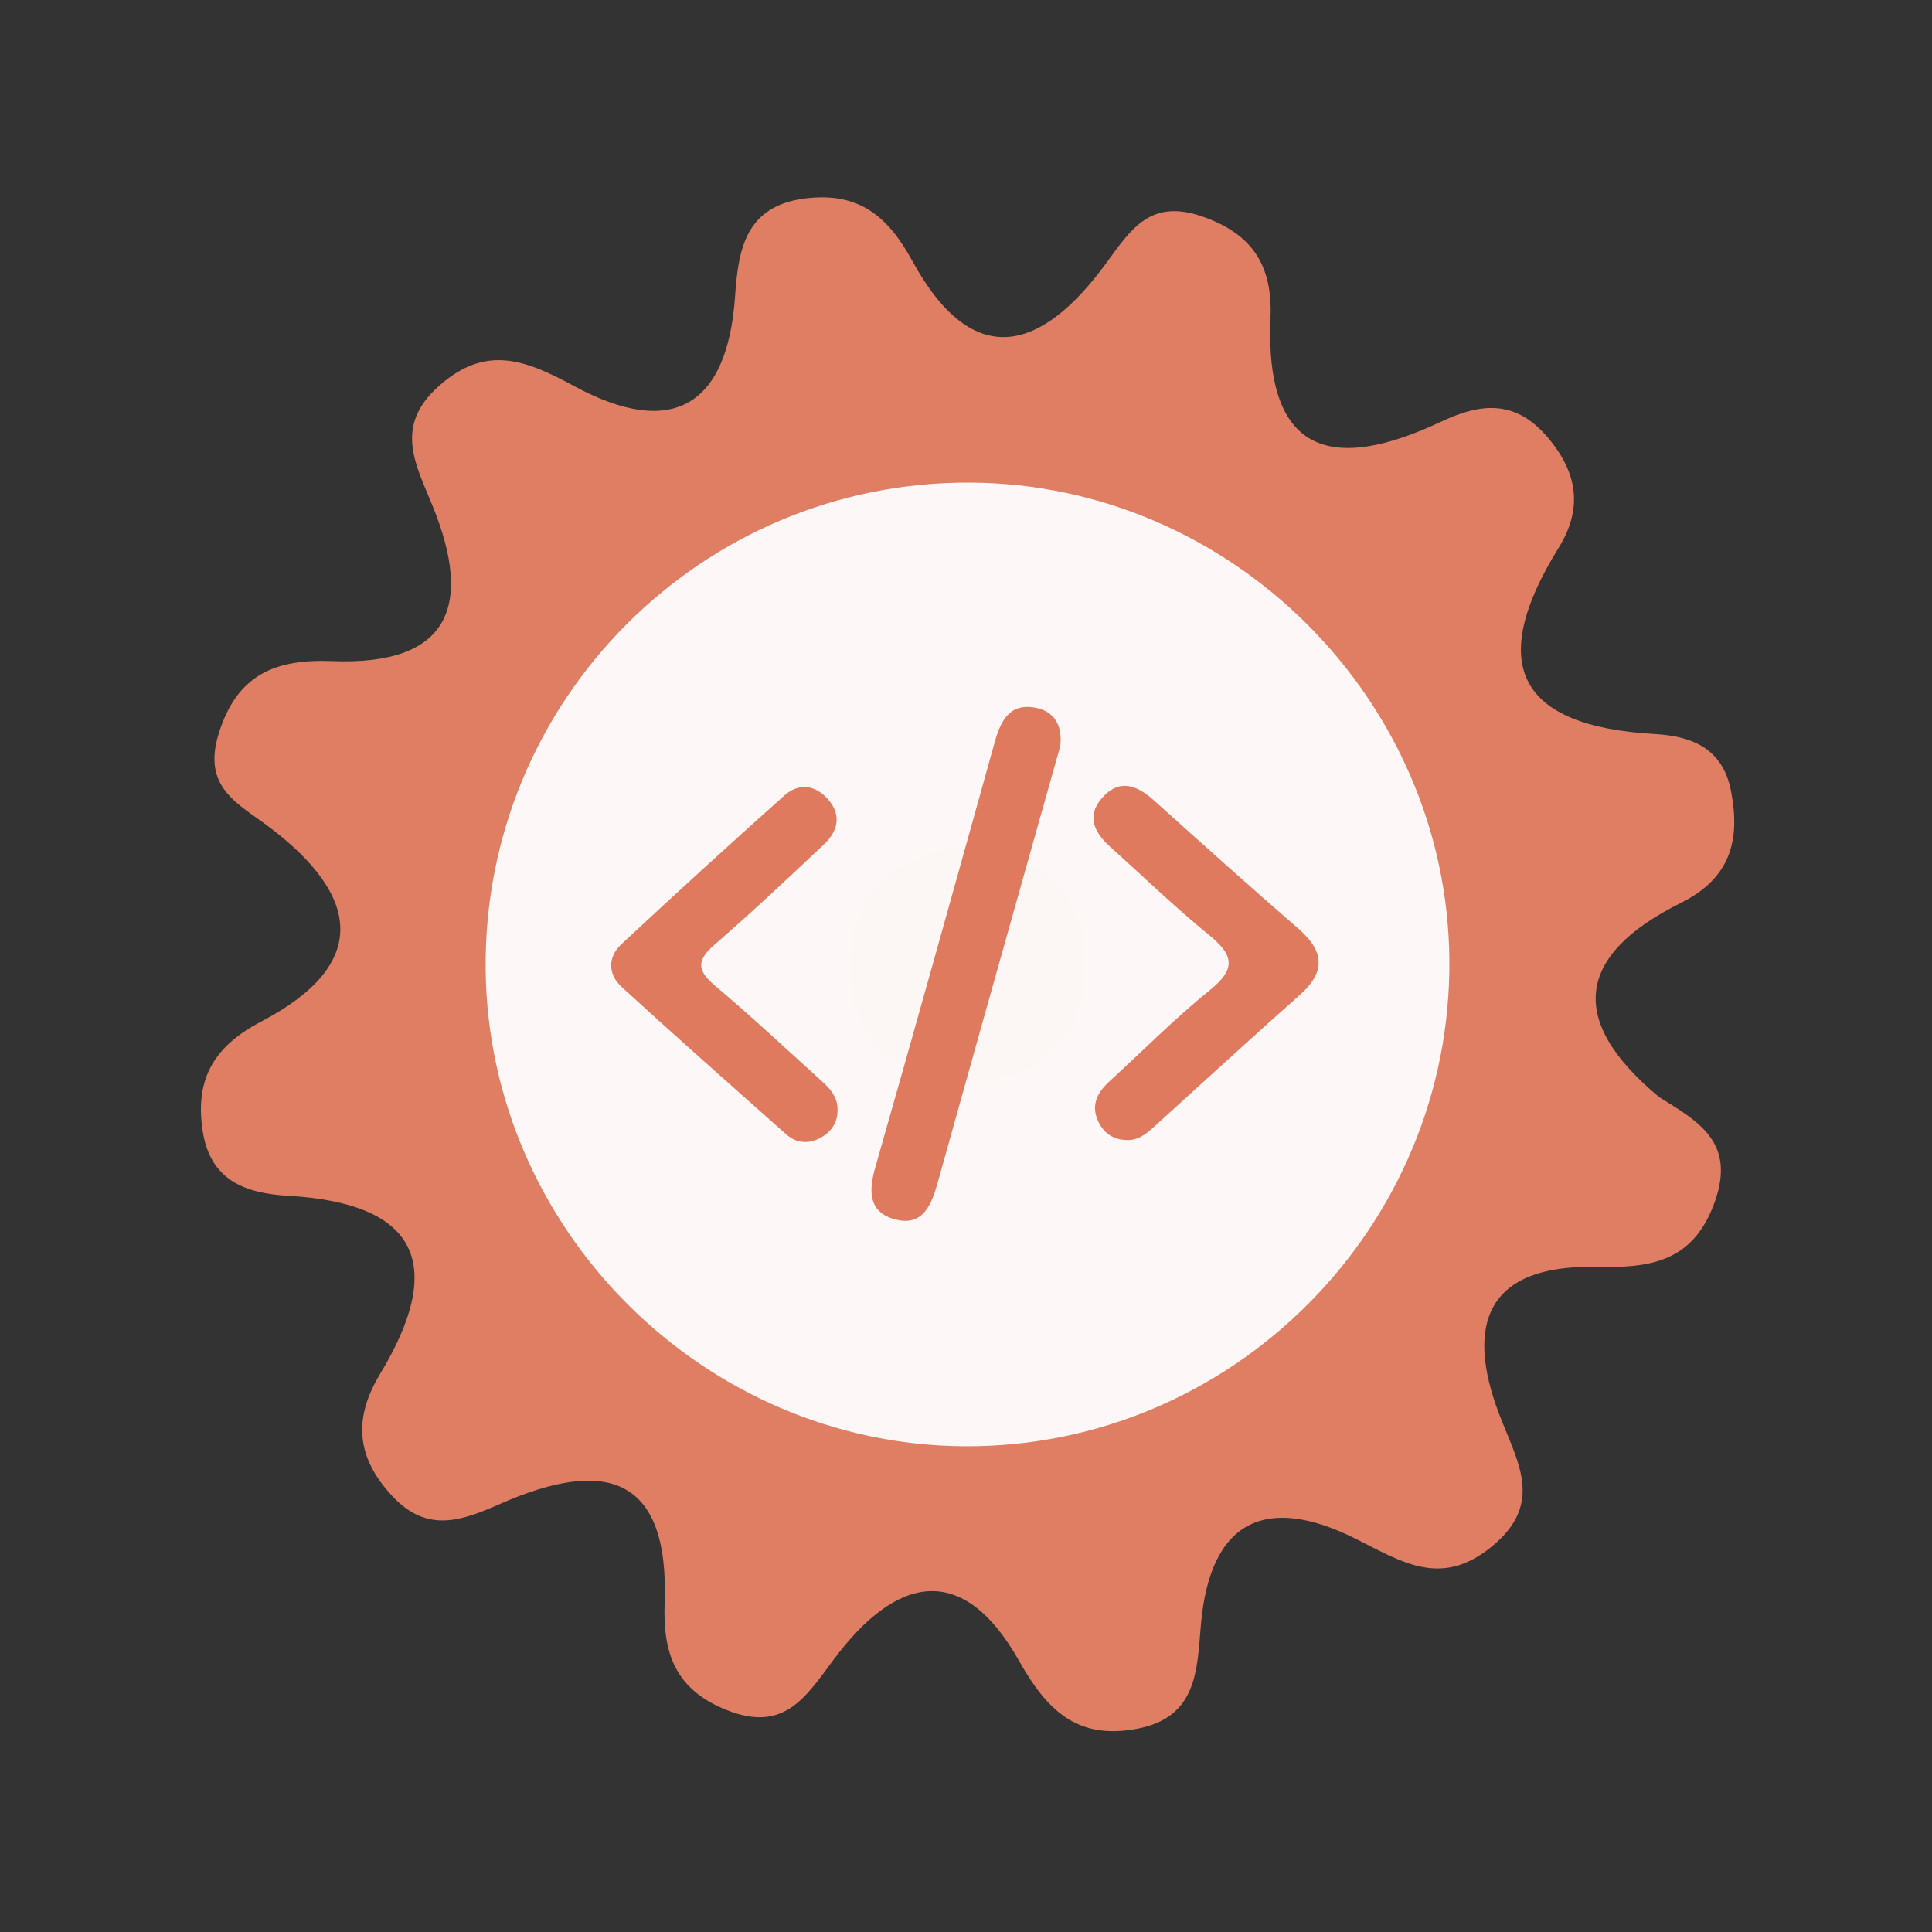 <?xml version="1.0" encoding="utf-8"?>
<!-- Generator: Adobe Illustrator 26.0.1, SVG Export Plug-In . SVG Version: 6.00 Build 0)  -->
<svg version="1.1" id="Calque_1" xmlns="http://www.w3.org/2000/svg" xmlns:xlink="http://www.w3.org/1999/xlink" x="0px" y="0px"
	 viewBox="0 0 400 400" style="enable-background:new 0 0 400 400;" xml:space="preserve">
<rect x="0" y="0" width="400" height="400" fill="#333333" stroke="none"/>
<style type="text/css">
	.st0{fill:#E07E64;}
	.st1{fill:#FDF8F7;}
	.st2{fill:#FCF6F4;}
	.st3{fill:#DF7A5F;}
</style>
<g>
	<g>
		<g>
			<path class="st0" d="M343.498,227.132c7.939,4.976,15.965,9.227,11.53,21.698c-4.526,12.728-13.711,13.691-24.717,13.468
				c-22.494-0.442-26.986,11.905-19.942,30.443c3.745,9.869,9.551,18.528-1.687,27.597c-10.506,8.477-18.564,2.936-28.205-1.853
				c-18.35-9.112-29.974-3.759-31.846,17.909c-0.804,9.269-0.685,19.146-13.186,21.521c-12.337,2.349-18.64-3.724-24.411-13.975
				c-11.925-21.195-25.801-17.312-38.408-0.377c-5.835,7.837-10.294,15.244-22.23,10.462c-10.66-4.262-13.172-11.85-12.79-22.111
				c1.011-26.854-12.809-29.858-33.884-20.625c-7.798,3.415-15.134,6.401-22.527-1.57c-7.547-8.128-8.021-16.111-2.476-25.302
				c13.547-22.451,8.009-35.281-19.014-36.839c-9.071-0.525-16.257-3.245-17.774-13.613c-1.55-10.554,2.331-17.318,12.123-22.448
				c22.73-11.894,20.414-26.078,1.823-40.18c-6.585-4.997-14.058-8.2-10.61-19.405c3.85-12.522,12.029-15.514,23.596-15.056
				c24.294,0.947,28.972-11.567,20.834-31.798c-3.52-8.766-8.316-16.693,1.162-25.147c9.835-8.775,18.13-5.33,28.08,0.041
				c19.983,10.79,31.689,4.408,33.255-18.706c0.67-9.821,2.247-18.682,14.625-20.193c10.868-1.335,16.949,3.565,22.059,12.931
				c12.657,23.173,26.87,18.678,40.182,0.435c5.142-7.052,9.137-13.3,19.772-9.649c10.614,3.643,14.654,10.327,14.208,21.01
				c-1.181,28.353,12.789,32.137,35.383,21.482c8.168-3.856,15.416-4.623,22.146,3.434c6.237,7.45,7.042,14.786,2.108,22.741
				c-14.904,24.037-8.498,36.906,19.875,38.513c7.9,0.449,14.144,3.035,15.842,11.841c1.965,10.193-0.13,18.028-10.411,23.14
				C326.252,197.757,324.477,211.358,343.498,227.132z"/>
			<path class="st1" d="M300.076,198.691c0.49,55.42-44.98,101.05-100.37,100.74c-54.01-0.3-98.69-44.85-99.16-98.84
				c-0.48-55.59,44.71-100.95,100.3-100.67C254.876,100.181,299.596,144.711,300.076,198.691z"/>
			<path class="st2" d="M201.566,174.821c13.89,2.81,23.26,10.52,22.99,24.77c-0.29,15.63-10.01,25.07-25.68,24.3
				c-13.94-0.68-23.04-9.88-22.84-24.11C176.256,184.041,186.426,176.281,201.566,174.821z"/>
			<g>
				<g>
					<g>
						<path class="st3" d="M219.515,154.478c-3.03,10.753-6.037,21.41-9.032,32.067c-5.466,19.455-10.952,38.902-16.366,58.373
							c-1.279,4.603-3.106,9.073-8.823,7.536c-5.452-1.467-5.505-5.764-4.08-10.748c8.373-29.276,16.537-58.614,24.701-87.949
							c1.216-4.371,2.982-8.18,8.312-7.261C218.417,147.217,220.012,150.383,219.515,154.478z"/>
						<path class="st3" d="M173.4,229.604c0.101,2.816-1.326,4.808-3.665,6.039c-2.407,1.268-4.913,1.035-6.974-0.799
							c-11.387-10.113-22.793-20.207-34.033-30.481c-2.869-2.623-2.942-6.2-0.09-8.862c11.13-10.391,22.397-20.643,33.749-30.795
							c2.885-2.578,6.227-2.278,8.885,0.61c3.04,3.303,2.304,6.699-0.699,9.526c-7.461,7.025-14.922,14.058-22.661,20.768
							c-3.682,3.194-3.624,5.315,0.068,8.422c7.199,6.064,14.091,12.493,21.066,18.818
							C171.076,224.693,173.349,226.451,173.4,229.604z"/>
						<path class="st3" d="M233.091,236.017c-2.805-0.071-4.721-1.598-5.793-4.022c-1.448-3.274-0.052-5.873,2.395-8.11
							c6.948-6.358,13.598-13.084,20.909-18.988c5.505-4.447,4.639-7.304-0.309-11.334c-7.077-5.768-13.661-12.143-20.456-18.253
							c-3.243-2.918-4.975-6.314-1.692-10.079c3.57-4.09,7.229-2.703,10.785,0.501c9.885,8.892,19.777,17.776,29.821,26.487
							c5.327,4.62,5.887,8.863,0.369,13.758c-10.153,9.006-20.14,18.2-30.196,27.318
							C237.258,234.805,235.548,236.206,233.091,236.017z"/>
					</g>
				</g>
			</g>
		</g>
	</g>
</g>
<g>
</g>
<g>
</g>
<g>
</g>
<g>
</g>
<g>
</g>
<g>
</g>
<g>
</g>
<g>
</g>
<g>
</g>
<g>
</g>
<g>
</g>
<g>
</g>
<g>
</g>
<g>
</g>
<g>
</g>
</svg>

